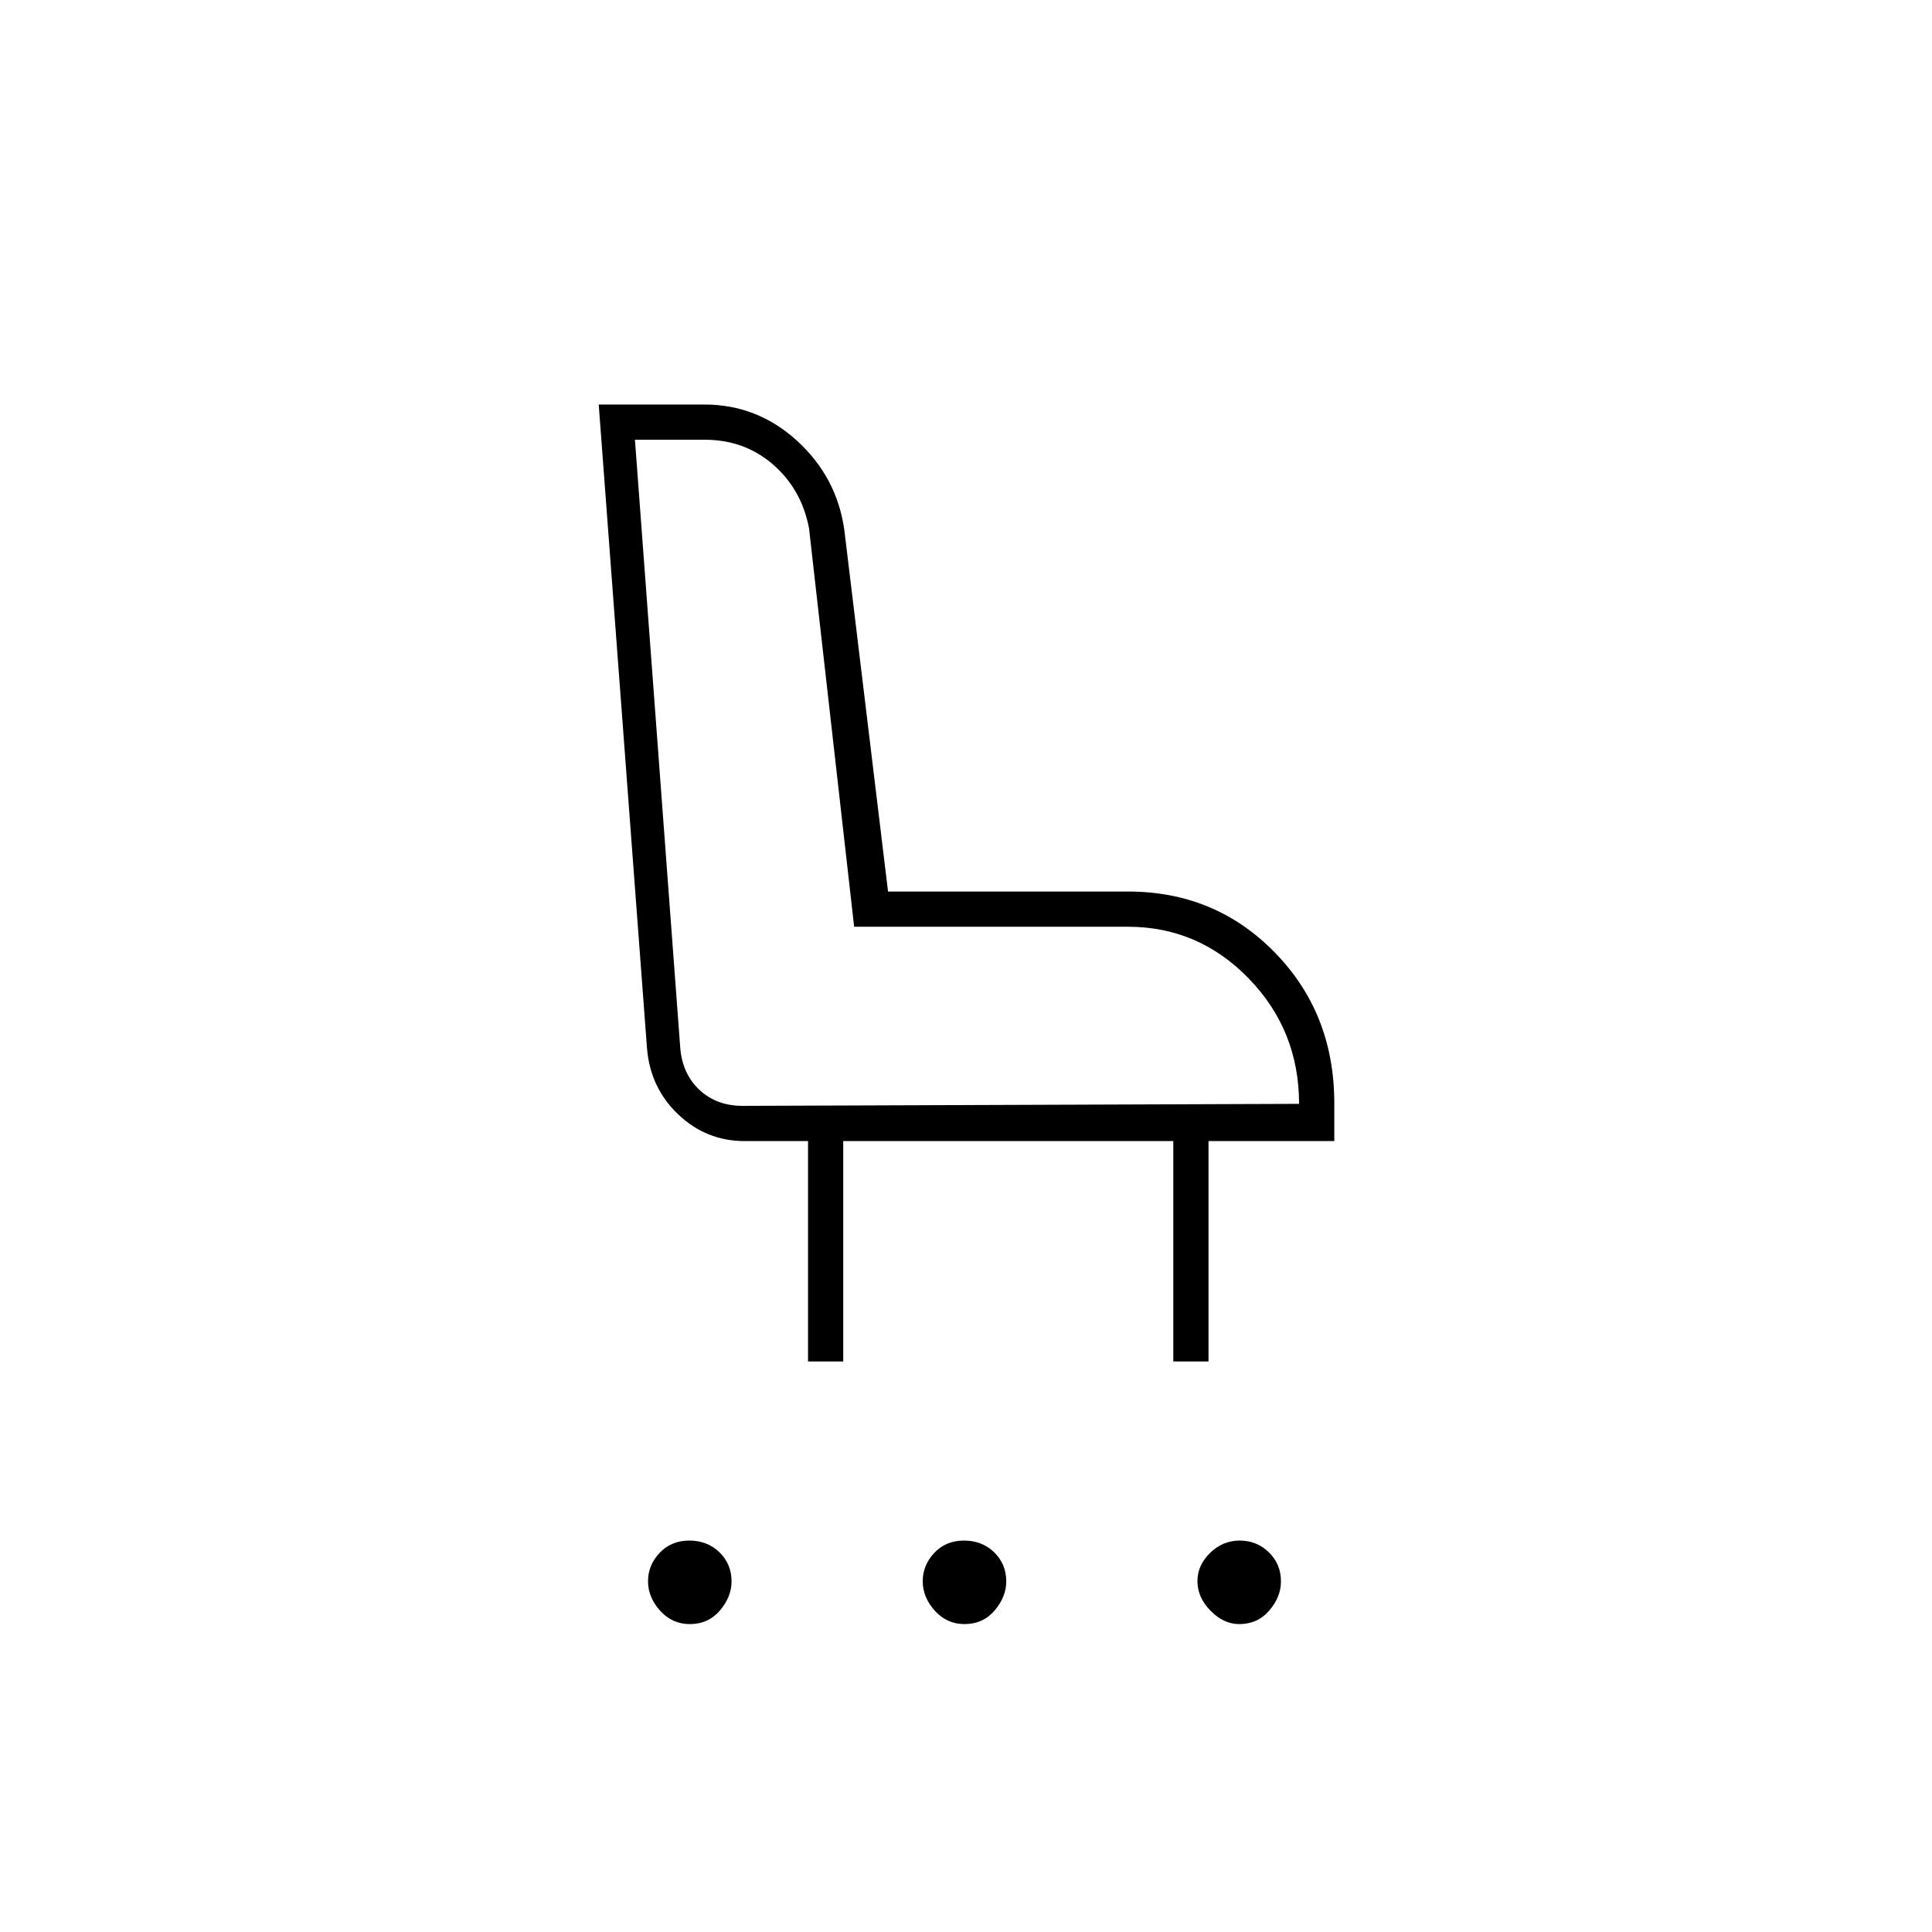 <svg xmlns="http://www.w3.org/2000/svg" height="20" viewBox="0 -960 960 960" width="20"><path d="M342.75-153q-8.75 0-14.75-6.65t-6-14.64q0-7.99 5.75-14.1 5.76-6.11 14.75-6.11 9 0 15 5.83 6 5.84 6 14.46 0 7.71-5.79 14.46-5.78 6.75-14.96 6.75Zm136.5 0q-8.75 0-14.75-6.65t-6-14.64q0-7.99 5.75-14.1 5.76-6.11 14.75-6.11 9 0 15 5.83 6 5.84 6 14.46 0 7.71-5.79 14.46-5.78 6.75-14.96 6.75Zm136.46 0q-7.71 0-14.21-6.65-6.5-6.65-6.5-14.64t6.29-14.1q6.29-6.11 14.75-6.11t14.46 5.83q6 5.84 6 14.46 0 7.71-5.8 14.46-5.79 6.75-14.99 6.75ZM401.5-283.5V-393H370q-19 0-32.93-13.19-13.92-13.19-15.57-32.81l-24-320h52.46q26.27 0 46 17.94 19.72 17.94 23.54 44.06l21.76 180h119.31q43.25 0 72.84 30.25Q663-456.5 663-411.83V-393h-62.5v109.5H583V-393H419v109.5h-17.5Zm244-128q0-36.5-24.97-62.25T560.5-499.5H424.42L402-697.5q-3.68-19.35-17.88-31.68-14.2-12.32-33.97-12.32H315.5l22.5 302q1 13 9.5 21t21.5 8l276.5-1Zm-307.5 1Z"/></svg>